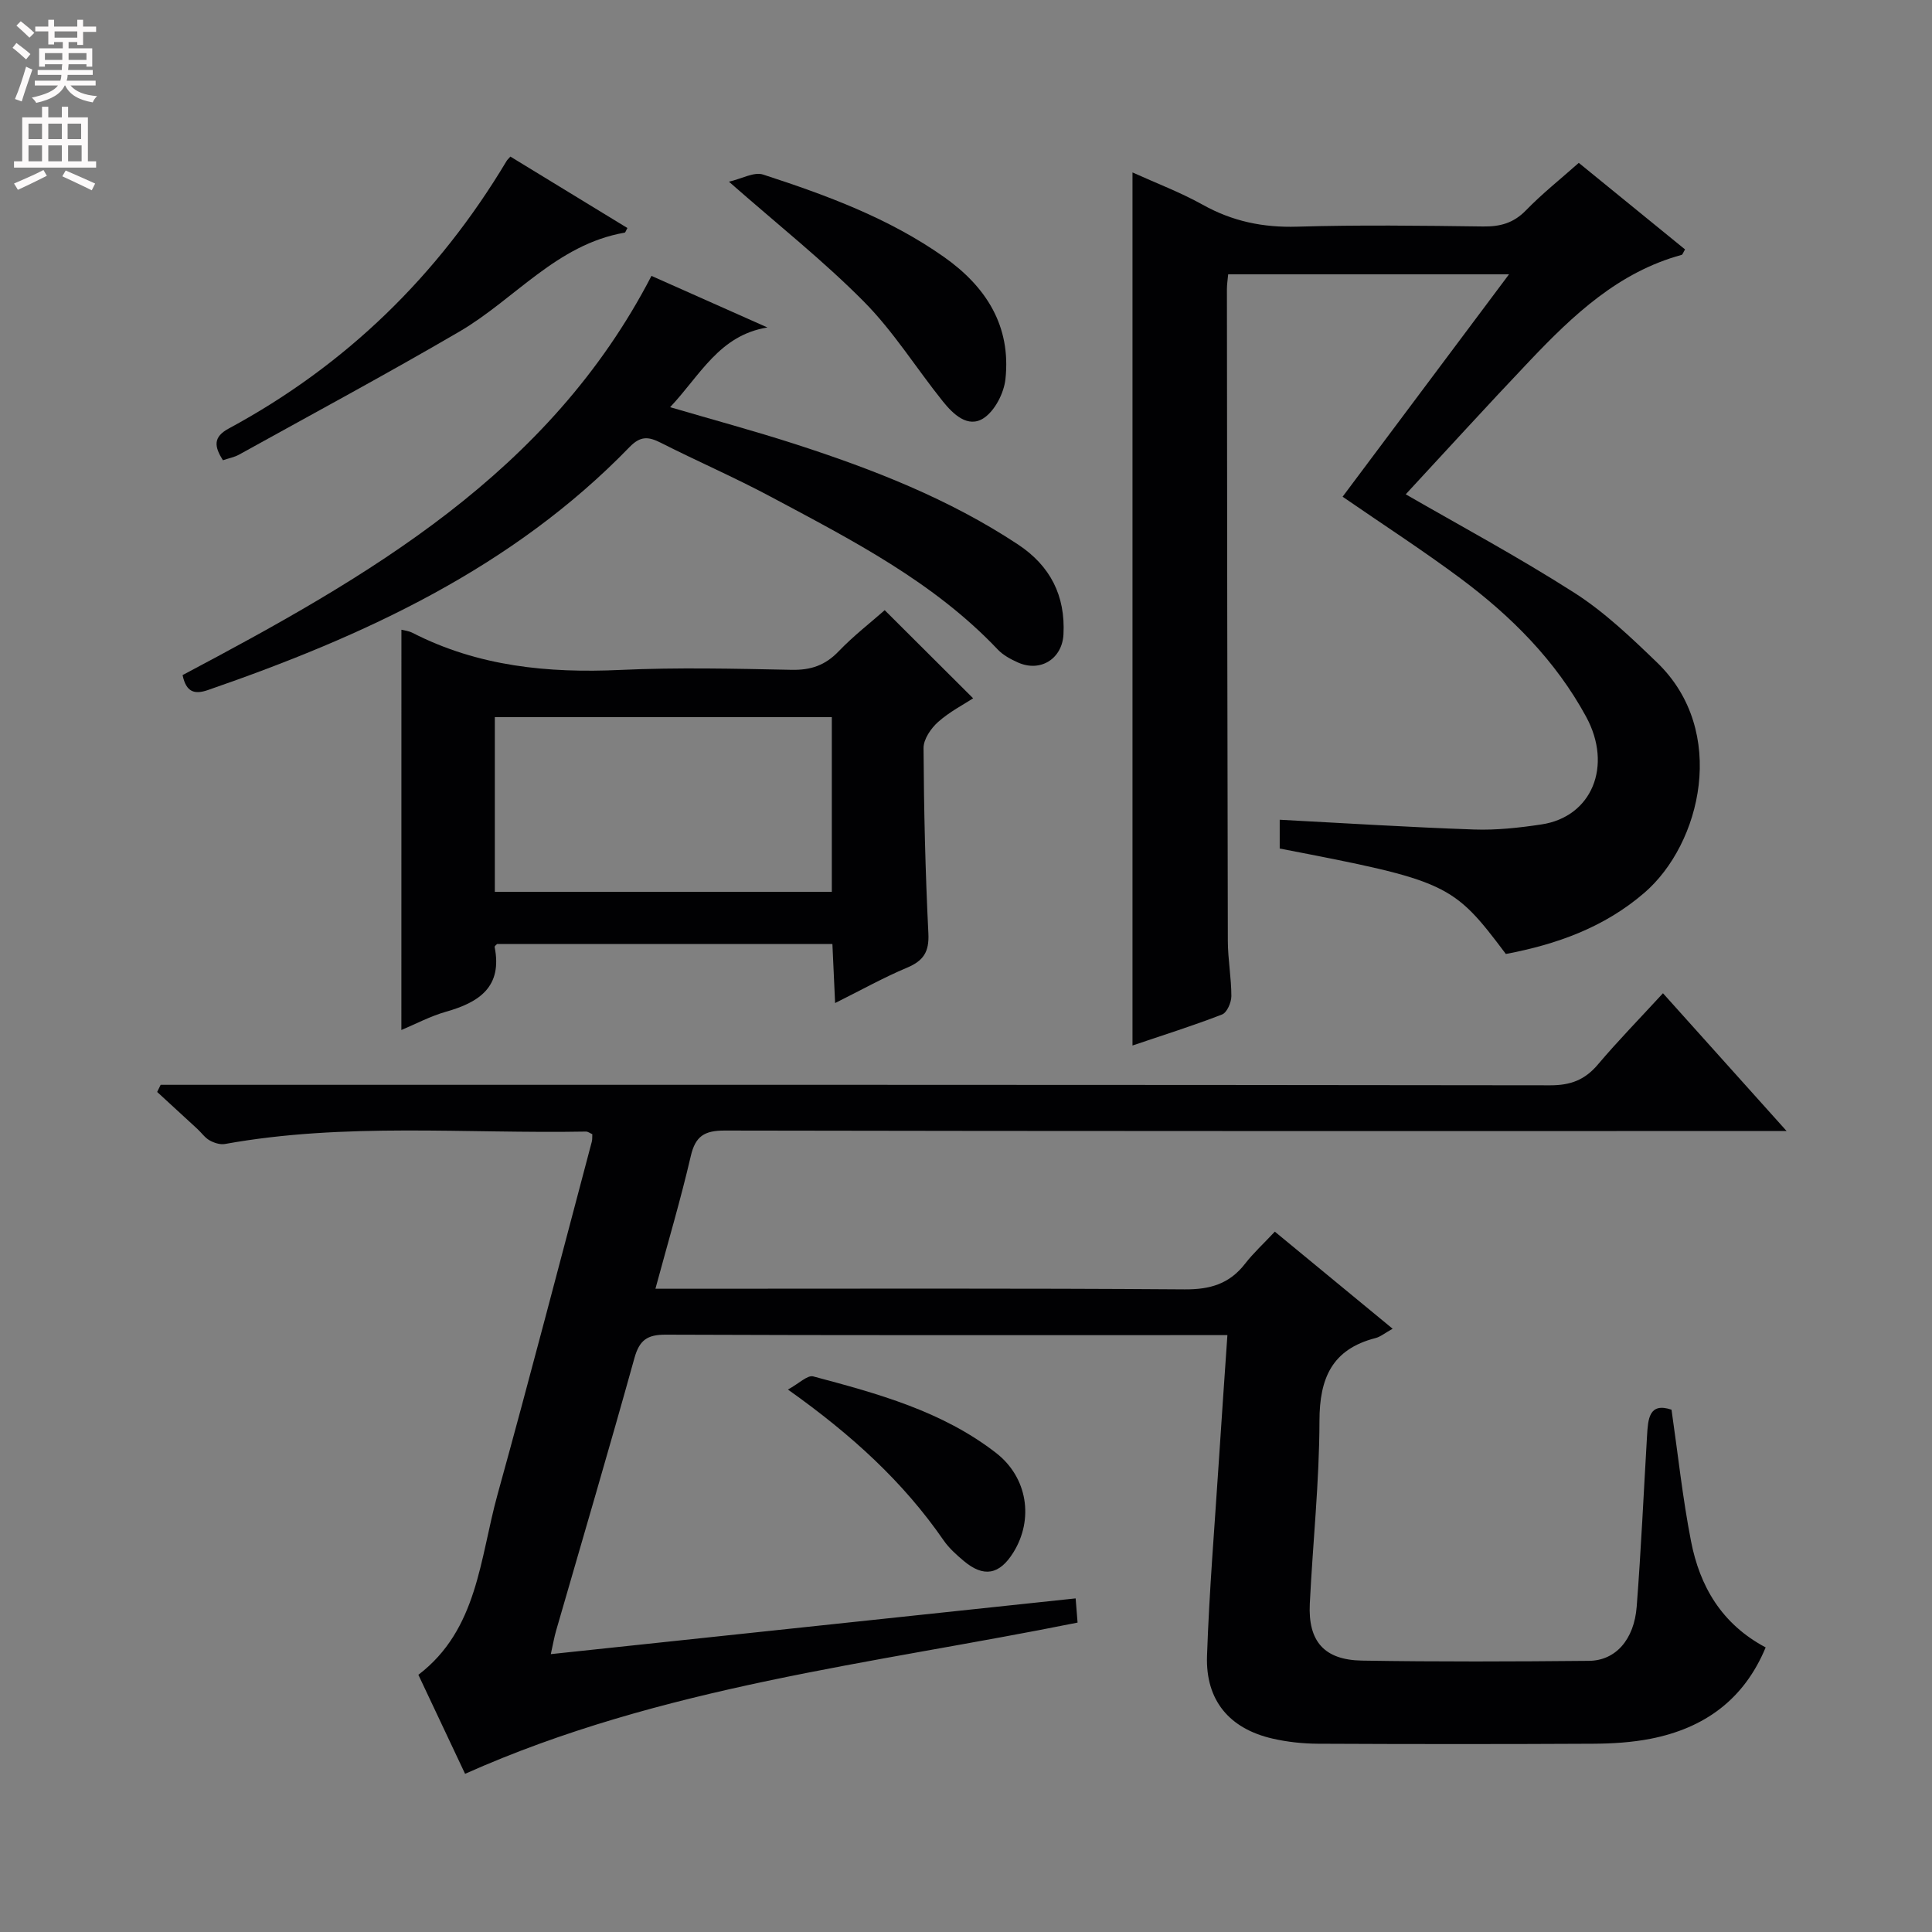 <svg enable-background="new 0 0 400 400" viewBox="0 0 400 400" xmlns="http://www.w3.org/2000/svg"><rect x="0" y="0" width="400" height="400" fill="#808080" stroke="none"/><g fill="#010103"><path d="m344.3 205.64c8.51 9.49 16.59 18.49 25.6 28.53-3.08 0-4.97 0-6.86 0-70.99 0-141.99.04-212.98-.1-4.23-.01-6.09 1.15-7.05 5.32-2.09 9-4.73 17.88-7.31 27.43h6.58c34.33 0 68.66-.12 102.99.13 5.28.04 9.27-1.14 12.5-5.3 1.72-2.22 3.82-4.14 6.17-6.65 8.24 6.79 16.09 13.26 24.39 20.1-1.62.9-2.53 1.68-3.57 1.94-8.97 2.31-11.57 8.29-11.58 17.14-.02 12.62-1.38 25.24-2 37.86-.38 7.77 2.97 11.64 10.81 11.77 15.66.26 31.33.2 46.99.05 5.51-.05 9.35-4.39 9.88-11.22.91-11.77 1.44-23.56 2.14-35.35.21-3.45.37-7.01 5.07-5.43 1.34 9.27 2.3 18.33 4.04 27.24 1.81 9.3 6.31 17.12 15.45 21.98-4.5 10.84-12.73 16.73-23.81 18.91-3.89.76-7.93 1.01-11.9 1.03-19 .1-38 .09-57 0-3.13-.02-6.32-.36-9.37-1.06-8.94-2.04-13.9-7.91-13.58-17.14.46-13.45 1.58-26.88 2.45-40.32.55-8.45 1.14-16.9 1.77-26.08-2.06 0-3.66 0-5.27 0-37 0-73.99.06-110.99-.09-3.86-.02-5.47 1.12-6.51 4.85-5.24 18.86-10.79 37.64-16.22 56.45-.4 1.39-.64 2.82-1.09 4.84 36.4-3.87 72.35-7.68 108.66-11.54.13 1.68.25 3.09.4 5.01-42.62 8.59-86.09 13.12-126.81 31.31-3.01-6.38-6.23-13.2-9.67-20.5 12.3-9.37 12.72-24.09 16.39-37.33 6.72-24.29 13.05-48.7 19.52-73.06.12-.46.07-.96.1-1.54-.47-.2-.9-.55-1.32-.54-24.92.46-49.94-1.91-74.73 2.57-1 .18-2.27-.23-3.19-.75-.98-.55-1.68-1.59-2.54-2.38-2.76-2.55-5.54-5.09-8.31-7.64.24-.49.48-.99.72-1.48h6.21c93.83 0 187.65-.03 281.48.1 4.23.01 7.19-1.12 9.89-4.32 4.2-4.96 8.74-9.6 13.46-14.74z"/><path d="m291.04 102.34c10.9 6.3 23.22 12.91 34.96 20.42 6.23 3.99 11.74 9.26 17.1 14.43 14.7 14.18 9.1 37.54-2.67 47.67-8.33 7.18-18.18 10.67-28.66 12.65-10.99-14.64-12.03-15.12-46.82-21.83 0-1.98 0-4.03 0-5.96 13.51.71 26.89 1.56 40.28 2.02 4.62.16 9.32-.36 13.91-1.05 10.43-1.56 14.8-12.09 9.25-22.3-6.32-11.63-15.49-20.8-25.98-28.62-7.83-5.83-16.04-11.14-24.44-16.93 11.33-15.15 22.65-30.28 34.46-46.05-19.88 0-38.91 0-58.15 0-.1 1.13-.26 2.09-.26 3.06.04 44.99.08 89.97.19 134.96.01 3.81.73 7.62.73 11.43 0 1.3-.9 3.39-1.91 3.79-6 2.33-12.15 4.26-18.56 6.43 0-60.35 0-120.18 0-180.76 4.88 2.21 9.91 4.11 14.56 6.7 6.15 3.43 12.48 4.74 19.53 4.53 12.82-.38 25.66-.21 38.48-.04 3.55.05 6.33-.7 8.89-3.34 3.33-3.43 7.11-6.43 10.94-9.83 7.45 6.07 14.75 12.01 22 17.92-.39.64-.5 1.08-.71 1.13-13.08 3.57-22.47 12.48-31.43 21.91-8.83 9.29-17.45 18.77-25.69 27.66z"/><path d="m83.11 130.38c.45.12 1.47.22 2.31.65 13.58 6.95 28.04 8.37 43.05 7.67 11.79-.54 23.64-.26 35.45-.02 3.97.08 6.94-.94 9.7-3.82 3.09-3.22 6.66-5.98 9.55-8.53 6.07 6.05 12.03 11.99 18.31 18.25-1.92 1.25-4.85 2.76-7.24 4.88-1.49 1.32-3.04 3.58-3.03 5.42.07 12.8.37 25.6 1 38.38.19 3.81-1.01 5.66-4.42 7.09-4.84 2.03-9.44 4.61-14.89 7.32-.2-4.45-.37-8.15-.56-12.22-23.24 0-46.28 0-69.43 0-.11.13-.54.42-.5.62 1.64 8.23-3.17 11.44-10.05 13.39-3.28.93-6.36 2.58-9.26 3.79.01-27.71.01-55.08.01-82.87zm19.34 54.26h69.77c0-12.26 0-24.15 0-36.16-23.41 0-46.45 0-69.77 0z"/><path d="m37.8 139.77c38.48-20.38 75.9-41.75 97.08-82.65 8.08 3.6 16.05 7.14 24.01 10.68-9.97 1.6-13.91 9.89-20.15 16.5 8.92 2.62 17.45 4.92 25.85 7.63 16.15 5.22 31.91 11.36 46.18 20.8 6.69 4.43 9.83 10.6 9.41 18.62-.27 5.06-4.78 7.9-9.45 5.8-1.49-.67-3.06-1.51-4.16-2.68-13.31-14.04-30.25-22.68-46.96-31.61-7.48-4-15.28-7.38-22.84-11.21-2.52-1.27-4.17-1.42-6.41.89-24.3 25.07-54.98 39.15-87.32 50.33-2.79.96-4.5.43-5.24-3.1z"/><path d="m105.67 32.42c8.1 4.95 16.16 9.86 24.23 14.79-.29.49-.4.93-.58.96-14.06 2.43-22.74 13.79-34.22 20.49-15.04 8.78-30.38 17.03-45.61 25.47-.96.53-2.11.74-3.34 1.16-1.76-2.8-2.11-4.78 1.21-6.57 24.29-13.11 43.34-31.7 57.5-55.35.16-.28.42-.51.81-.95z"/><path d="m150.92 37.62c2.66-.61 5.2-2.09 7.07-1.48 13.1 4.26 26.02 9.01 37.43 17.05 8.79 6.19 13.92 14.33 12.75 25.28-.31 2.91-2.19 6.58-4.52 8.11-3.25 2.12-6.3-.82-8.42-3.45-5.5-6.85-10.2-14.45-16.34-20.65-8.36-8.45-17.75-15.88-27.97-24.86z"/><path d="m163.13 287.69c2.3-1.25 4.05-3.04 5.24-2.72 13.33 3.55 26.71 7.19 37.86 15.85 6.54 5.08 7.83 13.74 3.58 20.59-2.88 4.63-6.13 5.24-10.26 1.78-1.52-1.28-3.06-2.65-4.18-4.27-8.34-12.08-18.96-21.81-32.24-31.23z"/></g><path d="m2.6 9.9.8-1c.9.7 1.9 1.4 2.9 2.3l-.9 1.1c-1.1-1-2-1.8-2.8-2.4zm.5 10.6c.9-2.1 1.6-4.3 2.3-6.7.4.2.8.4 1.3.6-.7 2.1-1.5 4.3-2.2 6.6zm.3-15.2.9-.9c1 .8 2 1.6 2.8 2.4l-1 1c-.9-.9-1.8-1.7-2.7-2.5zm12.6-1.2h1.2v1.4h2.7v1.1h-2.7v2.7h-1.2v-.6h-1.8v1.3h4.9v3.8h-1.2v-.5h-3.7c0 .4-.1.9-.1 1.2h5.1v1h-5.2c0 .5-.1.9-.2 1.2h6v1h-5.2c1.1 1.3 2.9 2 5.5 2.2-.4.4-.7.8-.9 1.3-2.9-.5-4.8-1.6-5.7-3.5h-.1c-.8 1.7-2.7 2.9-5.9 3.6-.2-.4-.6-.8-.9-1.1 2.8-.6 4.6-1.4 5.4-2.5h-4.8v-1h5.3c.1-.3.2-.7.2-1.2h-4.9v-1h5c0-.4 0-.8.1-1.2h-3.6v.5h-1.2v-3.8h4.9v-1.3h-1.8v.5h-1.2v-2.7h-2.7v-1h2.7v-1.4h1.2v1.4h4.8zm-6.7 8.3h3.6c0-.4 0-.9 0-1.4h-3.6zm1.9-4.6h4.8v-1.3h-4.7v1.3zm6.7 3.2h-3.7v1.4h3.7z" fill="#fcfafa"/><path d="m8.7 22.1h1.3v2.2h2.8v-2.2h1.3v2.2h4.1v9.1h1.7v1.3h-17v-1.3h1.7v-9.1h4.1zm.3 13.1.7 1.2c-1.8.9-3.8 1.9-6 2.9-.2-.4-.5-.8-.8-1.3 2.3-1 4.4-1.9 6.1-2.8zm-3.1-6.4h2.8v-3.2h-2.8zm0 4.6h2.8v-3.3h-2.8zm4.1-4.6h2.8v-3.2h-2.8zm0 4.6h2.8v-3.3h-2.8zm3.6 1.9c2.1.9 4.1 1.8 6.1 2.7l-.7 1.4c-2.2-1.1-4.2-2-6.1-2.9zm3.2-9.7h-2.8v3.2h2.8zm-2.7 7.8h2.8v-3.3h-2.8z" fill="#fcfafa"/></svg>